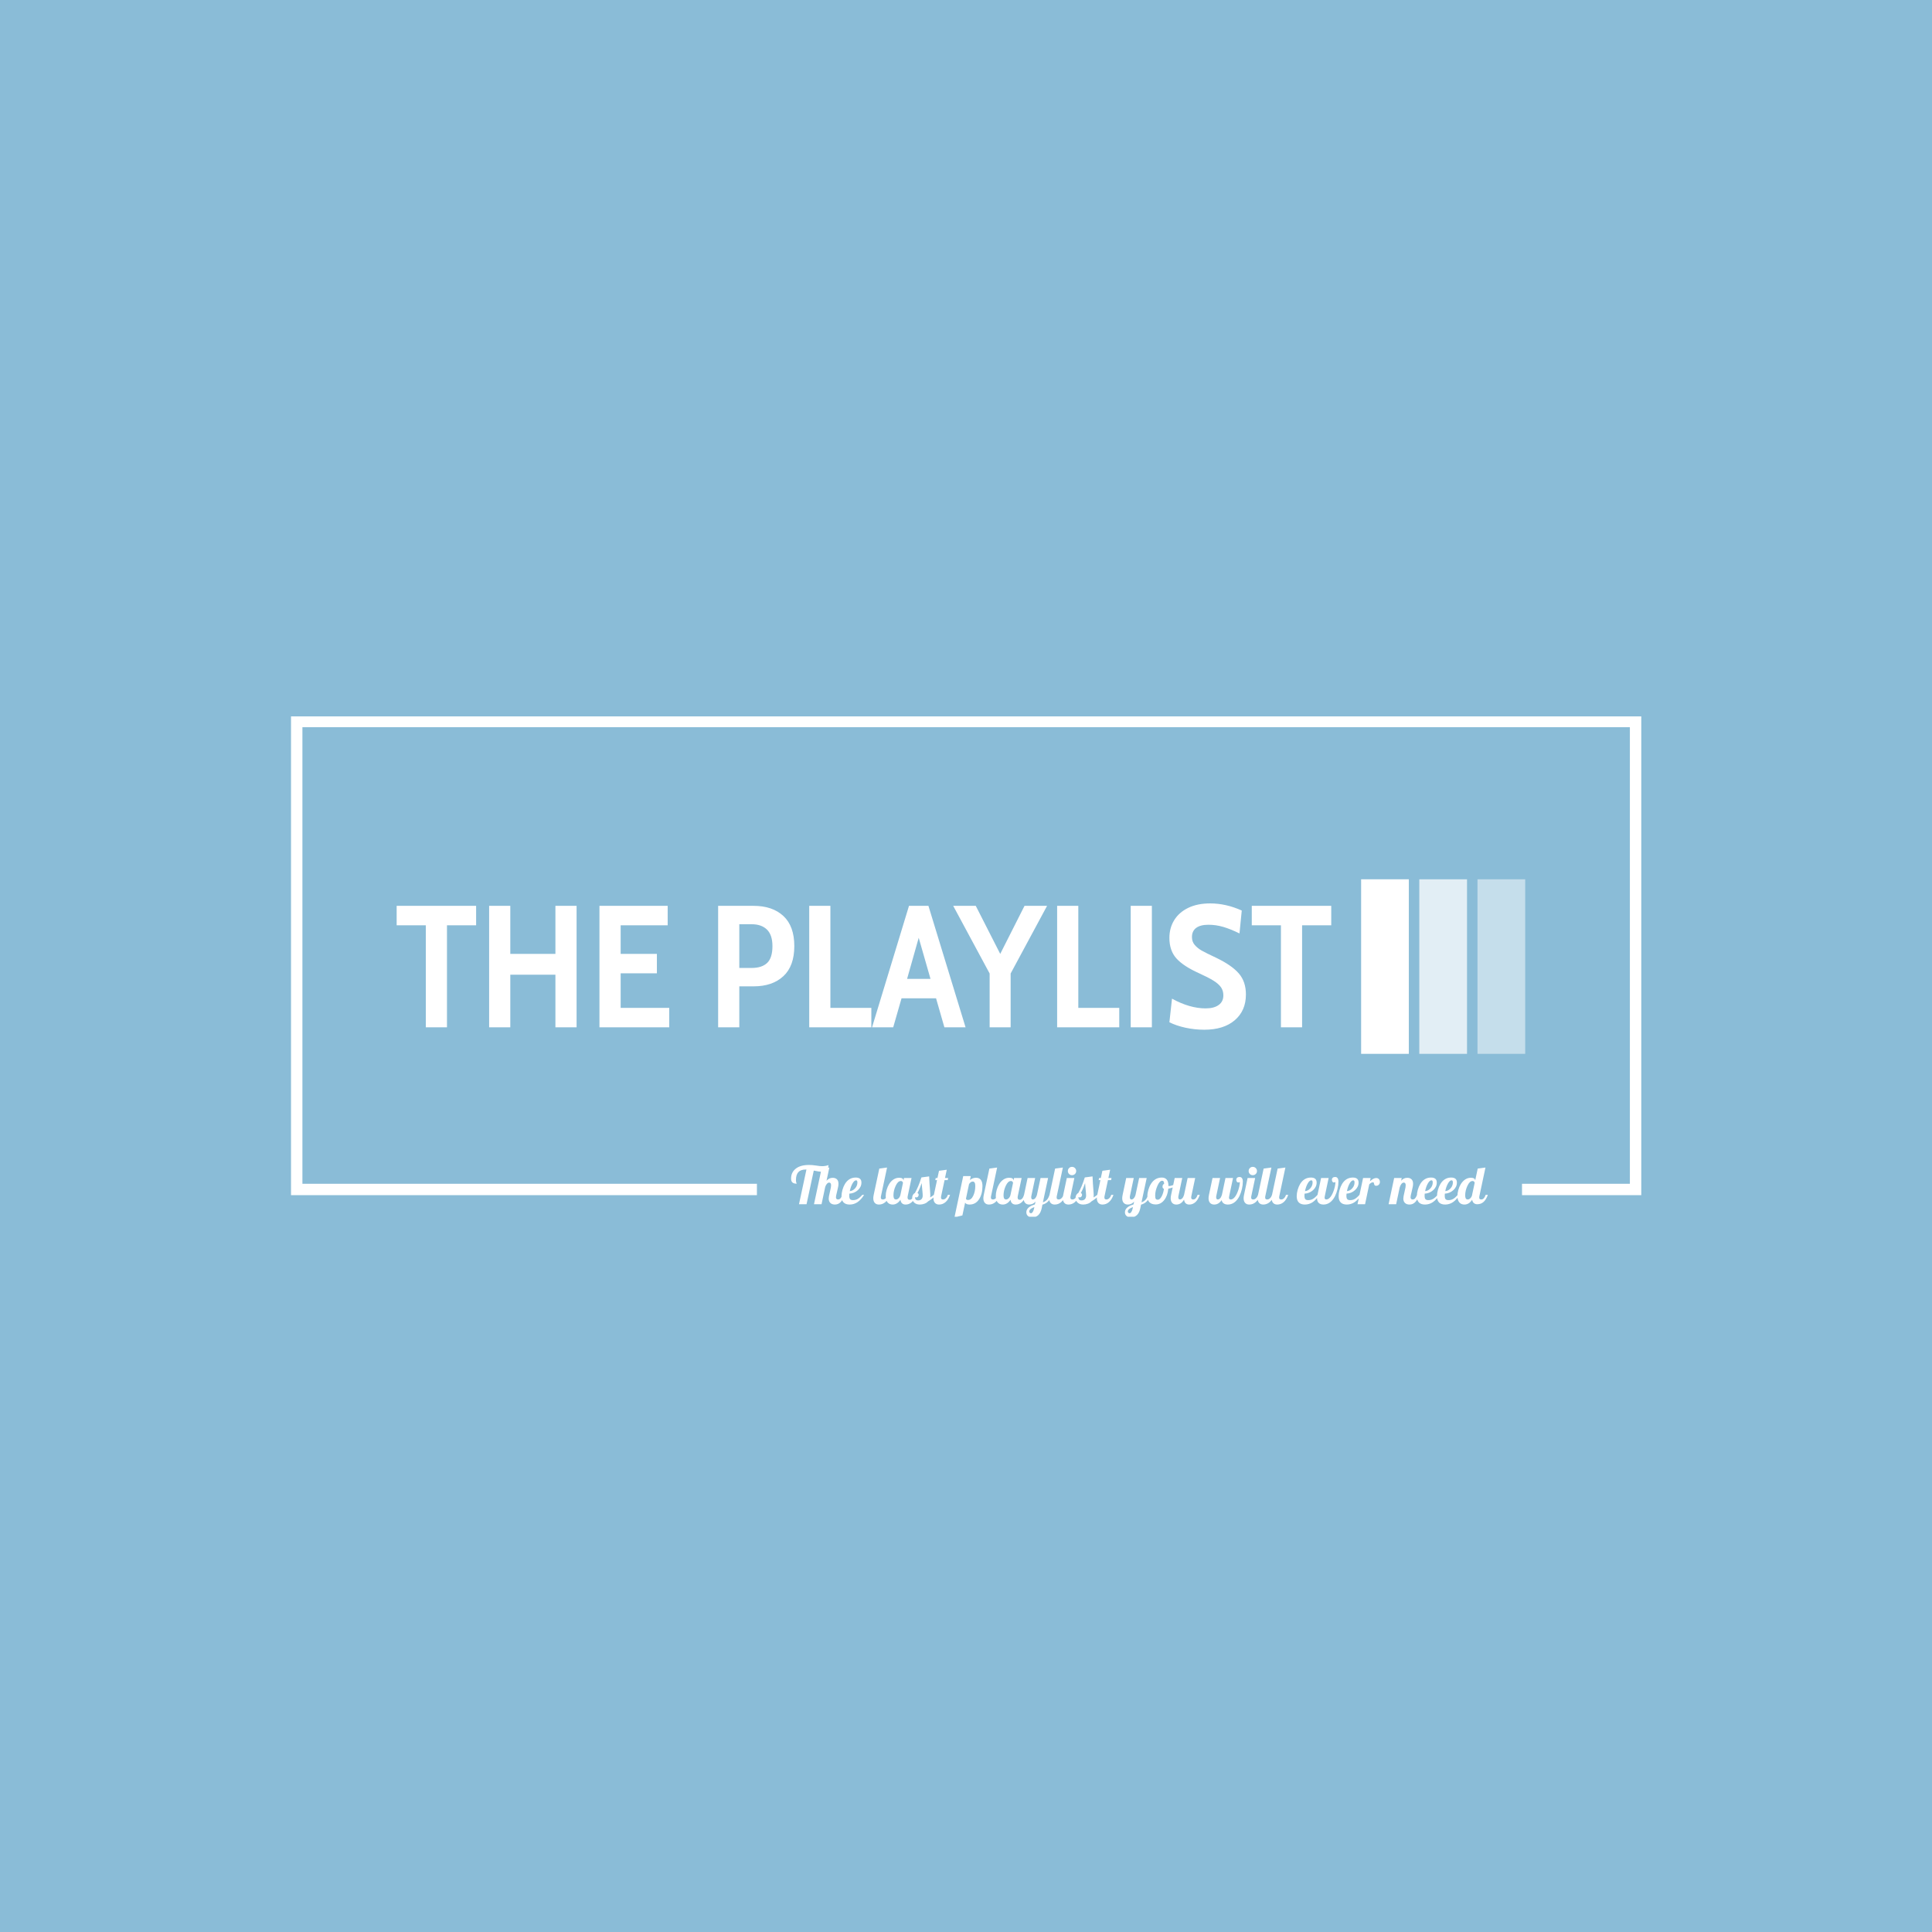 <svg xmlns="http://www.w3.org/2000/svg" version="1.1" xmlns:xlink="http://www.w3.org/1999/xlink" xmlns:svgjs="http://svgjs.dev/svgjs" width="1000" height="1000" viewBox="0 0 1000 1000"><rect width="1000" height="1000" fill="#8abcd7"></rect><g transform="matrix(0.7,0,0,0.7,150.075,370.796)"><svg viewBox="0 0 375 139" data-background-color="#8abcd7" preserveAspectRatio="xMidYMid meet" height="370" width="1000" xmlns="http://www.w3.org/2000/svg" xmlns:xlink="http://www.w3.org/1999/xlink"><defs></defs><g id="tight-bounds" transform="matrix(1,0,0,1,-0.04,-0.159)"><svg viewBox="0 0 375.08 139.318" height="139.318" width="375.08"><g><svg></svg></g><g><svg viewBox="0 0 375.08 139.318" height="139.318" width="375.08"><g transform="matrix(1,0,0,1,-10.22,-57.02)"><path d="M10.22 190.18v-133.16h375.08v133.16h-33.131l0-3.164h29.967v-126.832h-368.751v126.832l126.253 0 0 3.164z" fill="#ffffff" data-fill-palette-color="tertiary"></path><path d="M157.824 182.126v0c0.291 0 0.587-0.027 0.888-0.082 0.301-0.052 0.568-0.127 0.801-0.224v0c-0.01 0.621-0.167 1.084-0.472 1.389-0.307 0.307-0.756 0.46-1.348 0.46v0c-0.282 0-0.594-0.024-0.938-0.073-0.346-0.049-0.785-0.131-1.319-0.247v0l-2.01 9.348h-2.096l2.067-9.639h-0.174c-0.942 0-1.633 0.24-2.074 0.719-0.443 0.481-0.664 1.222-0.664 2.222v0c0 0.184 0.013 0.345 0.038 0.48 0.023 0.136 0.064 0.267 0.122 0.394v0c0.019 0.039 0.032 0.065 0.038 0.078 0.004 0.016 0.006 0.028 0.006 0.038v0c-0.544 0-0.939-0.115-1.185-0.344-0.249-0.227-0.373-0.583-0.373-1.068v0c0-1.155 0.435-2.075 1.305-2.761 0.868-0.683 2.088-1.025 3.66-1.025v0c0.32 0 0.629 0.012 0.926 0.035 0.295 0.025 0.676 0.072 1.142 0.14v0c0.408 0.068 0.726 0.112 0.955 0.131 0.227 0.019 0.462 0.029 0.705 0.029zM159.586 191.139v0c0-0.175 0.021-0.393 0.064-0.655 0.045-0.262 0.135-0.68 0.271-1.252v0c0.136-0.553 0.223-0.951 0.262-1.194 0.039-0.243 0.058-0.447 0.058-0.612v0c0-0.243-0.046-0.427-0.137-0.553-0.093-0.126-0.227-0.189-0.402-0.19v0c-0.233 0-0.458 0.138-0.675 0.414-0.219 0.278-0.363 0.567-0.431 0.868v0l-1.005 4.732h-2.097l2.111-9.901 2.155-0.292-0.786 3.67c0.243-0.272 0.505-0.476 0.786-0.612 0.282-0.136 0.587-0.204 0.918-0.204v0c0.514 0 0.912 0.141 1.194 0.423 0.282 0.282 0.422 0.689 0.422 1.223v0c0 0.223-0.026 0.488-0.079 0.795-0.054 0.305-0.159 0.773-0.314 1.403v0c-0.126 0.495-0.209 0.845-0.248 1.049-0.039 0.204-0.058 0.374-0.058 0.509v0c0 0.204 0.049 0.356 0.146 0.458 0.097 0.103 0.243 0.154 0.437 0.154v0c0.243 0 0.451-0.083 0.626-0.248 0.175-0.165 0.374-0.51 0.597-1.033v0h0.611c-0.311 0.903-0.686 1.577-1.127 2.024-0.443 0.447-0.97 0.67-1.581 0.669v0c-0.544 0-0.966-0.149-1.267-0.445-0.301-0.295-0.451-0.695-0.451-1.2zM168.672 186.683v0c0 0.806-0.33 1.507-0.99 2.103-0.66 0.598-1.446 0.921-2.359 0.97v0c-0.01 0.165-0.017 0.288-0.024 0.37-0.004 0.083-0.006 0.154-0.005 0.212v0c0 0.447 0.075 0.762 0.224 0.947 0.151 0.184 0.426 0.277 0.824 0.276v0c0.456 0 0.876-0.105 1.258-0.314 0.384-0.208 0.824-0.593 1.319-1.156v0h0.495c-0.563 0.912-1.175 1.589-1.834 2.029-0.66 0.443-1.383 0.664-2.17 0.664v0c-0.747 0-1.312-0.194-1.695-0.582-0.384-0.388-0.577-0.966-0.576-1.733v0c0-0.553 0.087-1.141 0.262-1.762 0.175-0.621 0.408-1.175 0.699-1.66v0c0.359-0.582 0.789-1.022 1.29-1.319 0.499-0.295 1.059-0.443 1.68-0.443v0c0.534 0 0.935 0.114 1.203 0.341 0.266 0.229 0.399 0.581 0.399 1.057zM167.187 186.057v0c-0.33 0-0.662 0.293-0.996 0.88-0.336 0.588-0.586 1.295-0.752 2.12v0c0.563-0.039 1.056-0.299 1.48-0.781 0.421-0.48 0.632-1.02 0.632-1.622v0c0-0.204-0.029-0.354-0.088-0.451-0.058-0.097-0.15-0.146-0.276-0.146zM171.963 191.037v0c0-0.126 0.01-0.27 0.029-0.431 0.019-0.159 0.049-0.331 0.087-0.515v0l1.558-7.295 2.155-0.292-1.674 7.863c-0.019 0.087-0.034 0.167-0.044 0.239-0.01 0.074-0.015 0.149-0.015 0.227v0c0 0.194 0.047 0.332 0.14 0.414 0.091 0.083 0.244 0.125 0.457 0.125v0c0.272 0 0.529-0.119 0.772-0.358 0.243-0.237 0.422-0.545 0.539-0.923v0h0.611c-0.311 0.883-0.728 1.553-1.252 2.009-0.524 0.456-1.126 0.684-1.805 0.684v0c-0.485 0-0.866-0.153-1.142-0.46-0.278-0.305-0.416-0.734-0.416-1.287zM180.335 186.086v0 0.102l0.16-0.771h2.097l-1.048 4.95c-0.019 0.087-0.034 0.167-0.044 0.239-0.01 0.074-0.015 0.149-0.014 0.227v0c0 0.214 0.049 0.371 0.145 0.472 0.097 0.103 0.248 0.154 0.452 0.154v0c0.252 0 0.481-0.119 0.684-0.358 0.204-0.237 0.369-0.574 0.495-1.01v0h0.612c-0.311 0.893-0.713 1.566-1.209 2.018-0.495 0.45-1.068 0.676-1.718 0.675v0c-0.417 0-0.75-0.116-0.999-0.349-0.247-0.233-0.389-0.563-0.428-0.99v0c-0.301 0.447-0.634 0.781-0.999 1.005-0.363 0.223-0.753 0.335-1.171 0.334v0c-0.602 0-1.076-0.204-1.421-0.611-0.344-0.408-0.515-0.985-0.515-1.733v0c0-0.544 0.083-1.111 0.247-1.704 0.165-0.592 0.393-1.131 0.684-1.616v0c0.359-0.573 0.777-1.012 1.253-1.319 0.476-0.305 0.995-0.457 1.558-0.457v0c0.379 0 0.67 0.065 0.873 0.195 0.204 0.132 0.306 0.315 0.306 0.547zM179.505 190.091l0.699-3.291c0-0.146-0.053-0.275-0.16-0.388-0.107-0.111-0.252-0.166-0.437-0.166v0c-0.534 0-1.008 0.447-1.421 1.34-0.412 0.893-0.617 1.776-0.617 2.65v0c0 0.379 0.053 0.662 0.16 0.851 0.107 0.19 0.296 0.285 0.568 0.285v0c0.252 0 0.497-0.121 0.734-0.364 0.239-0.243 0.397-0.548 0.474-0.917zM187.805 190.265v0c0 0.116-0.005 0.218-0.015 0.306-0.01 0.087-0.024 0.17-0.043 0.248v0c0.194-0.116 0.383-0.238 0.568-0.364 0.184-0.126 0.345-0.248 0.48-0.364v0h0.612c-0.301 0.349-0.634 0.672-0.999 0.966-0.363 0.297-0.773 0.581-1.229 0.854v0c-0.262 0.282-0.597 0.497-1.005 0.646-0.408 0.151-0.835 0.227-1.281 0.227v0c-0.65 0-1.168-0.178-1.552-0.533-0.382-0.353-0.574-0.797-0.574-1.33v0c0-0.301 0.073-0.576 0.218-0.825 0.146-0.247 0.33-0.423 0.554-0.53v0c0.33-0.592 0.638-1.226 0.923-1.901 0.287-0.674 0.577-1.476 0.868-2.409v0l2.155-0.291c0.029 0.728 0.063 1.393 0.102 1.995 0.039 0.602 0.087 1.257 0.145 1.966v0c0.029 0.408 0.049 0.694 0.058 0.859 0.01 0.165 0.015 0.325 0.015 0.48zM185.417 186.829v0c-0.126 0.398-0.28 0.813-0.46 1.243-0.179 0.433-0.418 0.936-0.719 1.509v0c0.107 0.049 0.189 0.116 0.247 0.204 0.058 0.087 0.087 0.189 0.087 0.306v0c0 0.184-0.063 0.349-0.189 0.495-0.126 0.146-0.277 0.218-0.451 0.218v0c-0.097 0-0.18-0.017-0.248-0.052-0.068-0.033-0.116-0.079-0.145-0.137v0c0 0.359 0.07 0.618 0.209 0.777 0.142 0.161 0.368 0.242 0.679 0.242v0c0.398 0 0.709-0.116 0.932-0.349 0.223-0.233 0.335-0.568 0.335-1.005v0c0-0.136-0.005-0.275-0.015-0.417-0.01-0.14-0.029-0.375-0.058-0.704v0c-0.049-0.456-0.087-0.859-0.117-1.209-0.029-0.349-0.058-0.723-0.087-1.121zM189.188 185.999l0.117-0.582h0.48l0.437-2.01 2.155-0.291-0.495 2.301h0.874l-0.117 0.582h-0.873l-0.932 4.368c-0.019 0.087-0.034 0.167-0.044 0.239-0.01 0.074-0.015 0.149-0.015 0.227v0c0 0.194 0.047 0.332 0.14 0.414 0.091 0.083 0.244 0.125 0.457 0.125v0c0.272 0 0.529-0.119 0.772-0.358 0.243-0.237 0.422-0.545 0.539-0.923v0h0.611c-0.311 0.883-0.728 1.553-1.252 2.009-0.524 0.456-1.126 0.684-1.805 0.684v0c-0.485 0-0.866-0.153-1.142-0.46-0.278-0.305-0.416-0.734-0.416-1.287v0c0-0.126 0.01-0.27 0.029-0.431 0.019-0.159 0.049-0.331 0.087-0.515v0l0.874-4.092zM198.566 187.106l-0.86 4.077c0.039 0.107 0.107 0.189 0.204 0.247 0.097 0.058 0.214 0.087 0.35 0.088v0c0.612 0 1.104-0.393 1.476-1.18 0.375-0.786 0.562-1.699 0.562-2.737v0c0-0.398-0.058-0.699-0.174-0.903-0.116-0.204-0.301-0.306-0.554-0.306v0c-0.175 0-0.354 0.065-0.538 0.195-0.184 0.132-0.34 0.305-0.466 0.519zM197.474 192.26l-0.758 3.553-2.198 0.524 2.431-11.459h2.097l-0.233 1.092c0.243-0.204 0.505-0.359 0.786-0.466 0.282-0.107 0.587-0.16 0.918-0.16v0c0.582 0 1.024 0.194 1.325 0.582 0.301 0.388 0.451 0.961 0.451 1.718v0c0 1.485-0.318 2.713-0.955 3.684-0.635 0.971-1.51 1.456-2.627 1.456v0c-0.311 0-0.57-0.044-0.777-0.131-0.21-0.087-0.363-0.218-0.46-0.393zM202.541 191.037v0c0-0.126 0.01-0.27 0.029-0.431 0.019-0.159 0.049-0.331 0.087-0.515v0l1.558-7.295 2.155-0.292-1.674 7.863c-0.019 0.087-0.034 0.167-0.044 0.239-0.01 0.074-0.015 0.149-0.014 0.227v0c0 0.194 0.047 0.332 0.139 0.414 0.091 0.083 0.244 0.125 0.458 0.125v0c0.272 0 0.529-0.119 0.771-0.358 0.243-0.237 0.422-0.545 0.539-0.923v0h0.612c-0.311 0.883-0.728 1.553-1.253 2.009-0.524 0.456-1.126 0.684-1.805 0.684v0c-0.485 0-0.866-0.153-1.142-0.46-0.278-0.305-0.416-0.734-0.416-1.287zM210.913 186.086v0 0.102l0.16-0.771h2.097l-1.048 4.95c-0.019 0.087-0.034 0.167-0.044 0.239-0.01 0.074-0.015 0.149-0.014 0.227v0c0 0.214 0.049 0.371 0.145 0.472 0.097 0.103 0.248 0.154 0.452 0.154v0c0.252 0 0.481-0.119 0.684-0.358 0.204-0.237 0.369-0.574 0.495-1.01v0h0.612c-0.311 0.893-0.713 1.566-1.209 2.018-0.495 0.45-1.068 0.676-1.718 0.675v0c-0.417 0-0.749-0.116-0.996-0.349-0.249-0.233-0.392-0.563-0.431-0.99v0c-0.301 0.447-0.634 0.781-0.999 1.005-0.363 0.223-0.753 0.335-1.171 0.334v0c-0.602 0-1.076-0.204-1.421-0.611-0.344-0.408-0.515-0.985-0.515-1.733v0c0-0.544 0.083-1.111 0.247-1.704 0.165-0.592 0.393-1.131 0.685-1.616v0c0.359-0.573 0.777-1.012 1.252-1.319 0.476-0.305 0.995-0.457 1.558-0.457v0c0.379 0 0.67 0.065 0.874 0.195 0.204 0.132 0.306 0.315 0.305 0.547zM210.083 190.091l0.699-3.291c0-0.146-0.053-0.275-0.16-0.388-0.107-0.111-0.252-0.166-0.437-0.166v0c-0.534 0-1.008 0.447-1.421 1.34-0.412 0.893-0.617 1.776-0.617 2.65v0c0 0.379 0.053 0.662 0.16 0.851 0.107 0.19 0.296 0.285 0.568 0.285v0c0.252 0 0.497-0.121 0.734-0.364 0.239-0.243 0.397-0.548 0.474-0.917zM216.272 191.372v0c0.243 0 0.461-0.102 0.655-0.306 0.194-0.204 0.354-0.5 0.481-0.888v0l1.019-4.761h2.097l-1.442 6.756c0.485-0.175 0.867-0.42 1.145-0.737 0.276-0.315 0.506-0.763 0.69-1.345v0h0.611c-0.223 0.738-0.541 1.33-0.952 1.776-0.414 0.447-0.955 0.762-1.625 0.947v0l-0.218 1.048c-0.175 0.815-0.481 1.432-0.918 1.849-0.437 0.417-1.005 0.626-1.703 0.626v0c-0.495 0-0.891-0.126-1.189-0.378-0.295-0.252-0.443-0.597-0.442-1.034v0c0-0.476 0.196-0.895 0.588-1.258 0.394-0.365 0.989-0.669 1.785-0.912v0l0.175-0.786c-0.243 0.272-0.508 0.476-0.795 0.612-0.285 0.136-0.603 0.204-0.952 0.203v0c-0.485 0-0.866-0.153-1.142-0.46-0.278-0.305-0.416-0.734-0.416-1.287v0c0-0.126 0.01-0.27 0.029-0.431 0.019-0.159 0.049-0.331 0.087-0.515v0l0.99-4.675h2.097l-1.048 4.951c-0.01 0.058-0.019 0.118-0.029 0.181-0.01 0.064-0.015 0.125-0.015 0.183v0c0 0.204 0.036 0.361 0.108 0.472 0.074 0.113 0.183 0.169 0.329 0.169zM216.621 193.906l0.088-0.423c-0.485 0.184-0.845 0.376-1.078 0.574-0.233 0.2-0.349 0.421-0.349 0.664v0c0 0.126 0.049 0.238 0.145 0.335 0.097 0.097 0.214 0.146 0.35 0.146v0c0.165 0 0.325-0.116 0.48-0.35 0.155-0.233 0.277-0.548 0.364-0.946zM220.8 191.037v0c0-0.126 0.01-0.27 0.029-0.431 0.019-0.159 0.049-0.331 0.088-0.515v0l1.558-7.295 2.155-0.292-1.675 7.863c-0.019 0.087-0.034 0.167-0.043 0.239-0.01 0.074-0.015 0.149-0.015 0.227v0c0 0.194 0.047 0.332 0.14 0.414 0.091 0.083 0.244 0.125 0.457 0.125v0c0.272 0 0.529-0.119 0.772-0.358 0.243-0.237 0.422-0.545 0.539-0.923v0h0.611c-0.311 0.883-0.728 1.553-1.252 2.009-0.524 0.456-1.126 0.684-1.806 0.684v0c-0.485 0-0.866-0.153-1.141-0.46-0.278-0.305-0.416-0.734-0.417-1.287zM228.328 183.48v0c0 0.32-0.114 0.592-0.34 0.815-0.229 0.223-0.504 0.335-0.825 0.335v0c-0.32 0-0.592-0.112-0.815-0.335-0.223-0.223-0.335-0.495-0.335-0.815v0c0-0.32 0.112-0.595 0.335-0.824 0.223-0.227 0.495-0.341 0.815-0.341v0c0.32 0 0.595 0.114 0.825 0.341 0.227 0.229 0.341 0.504 0.34 0.824zM224.615 191.037v0c0-0.126 0.01-0.27 0.029-0.431 0.019-0.159 0.049-0.331 0.088-0.515v0l0.99-4.674h2.097l-1.049 4.95c-0.019 0.087-0.034 0.167-0.043 0.239-0.01 0.074-0.015 0.149-0.015 0.227v0c0 0.194 0.047 0.332 0.14 0.414 0.091 0.083 0.244 0.125 0.457 0.125v0c0.272 0 0.529-0.119 0.772-0.358 0.243-0.237 0.422-0.545 0.539-0.923v0h0.611c-0.311 0.883-0.728 1.553-1.252 2.009-0.524 0.456-1.126 0.684-1.806 0.684v0c-0.485 0-0.866-0.153-1.141-0.46-0.278-0.305-0.416-0.734-0.417-1.287zM233.192 190.265v0c0 0.116-0.005 0.218-0.015 0.306-0.01 0.087-0.024 0.17-0.044 0.248v0c0.194-0.116 0.383-0.238 0.568-0.364 0.184-0.126 0.345-0.248 0.481-0.364v0h0.611c-0.301 0.349-0.633 0.672-0.996 0.966-0.365 0.297-0.776 0.581-1.231 0.854v0c-0.262 0.282-0.597 0.497-1.005 0.646-0.408 0.151-0.835 0.227-1.282 0.227v0c-0.65 0-1.167-0.178-1.549-0.533-0.384-0.353-0.577-0.797-0.576-1.33v0c0-0.301 0.073-0.576 0.218-0.825 0.146-0.247 0.33-0.423 0.553-0.53v0c0.33-0.592 0.639-1.226 0.926-1.901 0.285-0.674 0.574-1.476 0.865-2.409v0l2.155-0.291c0.029 0.728 0.063 1.393 0.102 1.995 0.039 0.602 0.087 1.257 0.146 1.966v0c0.029 0.408 0.049 0.694 0.058 0.859 0.01 0.165 0.015 0.325 0.015 0.48zM230.804 186.829v0c-0.126 0.398-0.279 0.813-0.458 1.243-0.181 0.433-0.421 0.936-0.722 1.509v0c0.107 0.049 0.189 0.116 0.248 0.204 0.058 0.087 0.087 0.189 0.087 0.306v0c0 0.184-0.063 0.349-0.189 0.495-0.126 0.146-0.277 0.218-0.452 0.218v0c-0.097 0-0.18-0.017-0.247-0.052-0.068-0.033-0.116-0.079-0.146-0.137v0c0 0.359 0.071 0.618 0.213 0.777 0.14 0.161 0.365 0.242 0.676 0.242v0c0.398 0 0.709-0.116 0.931-0.349 0.223-0.233 0.335-0.568 0.335-1.005v0c0-0.136-0.005-0.275-0.014-0.417-0.01-0.14-0.029-0.375-0.058-0.704v0c-0.049-0.456-0.087-0.859-0.117-1.209-0.029-0.349-0.058-0.723-0.087-1.121zM234.575 185.999l0.116-0.582h0.481l0.437-2.01 2.155-0.291-0.495 2.301h0.873l-0.116 0.582h-0.874l-0.932 4.368c-0.019 0.087-0.034 0.167-0.043 0.239-0.01 0.074-0.015 0.149-0.015 0.227v0c0 0.194 0.047 0.332 0.14 0.414 0.091 0.083 0.244 0.125 0.457 0.125v0c0.272 0 0.529-0.119 0.772-0.358 0.243-0.237 0.422-0.545 0.539-0.923v0h0.611c-0.311 0.883-0.728 1.553-1.252 2.009-0.524 0.456-1.126 0.684-1.806 0.684v0c-0.485 0-0.866-0.153-1.141-0.46-0.278-0.305-0.416-0.734-0.417-1.287v0c0-0.126 0.01-0.27 0.029-0.431 0.019-0.159 0.049-0.331 0.088-0.515v0l0.873-4.092zM243.661 191.372v0c0.243 0 0.461-0.102 0.655-0.306 0.194-0.204 0.354-0.5 0.481-0.888v0l1.019-4.761h2.097l-1.442 6.756c0.485-0.175 0.867-0.42 1.145-0.737 0.276-0.315 0.506-0.763 0.69-1.345v0h0.612c-0.223 0.738-0.541 1.33-0.953 1.776-0.414 0.447-0.955 0.762-1.625 0.947v0l-0.218 1.048c-0.175 0.815-0.481 1.432-0.917 1.849-0.437 0.417-1.005 0.626-1.704 0.626v0c-0.495 0-0.89-0.126-1.185-0.378-0.297-0.252-0.446-0.597-0.446-1.034v0c0-0.476 0.197-0.895 0.591-1.258 0.392-0.365 0.986-0.669 1.782-0.912v0l0.175-0.786c-0.243 0.272-0.507 0.476-0.792 0.612-0.287 0.136-0.606 0.204-0.955 0.203v0c-0.485 0-0.866-0.153-1.142-0.46-0.278-0.305-0.416-0.734-0.416-1.287v0c0-0.126 0.01-0.27 0.029-0.431 0.019-0.159 0.049-0.331 0.087-0.515v0l0.991-4.675h2.096l-1.048 4.951c-0.01 0.058-0.019 0.118-0.029 0.181-0.01 0.064-0.015 0.125-0.015 0.183v0c0 0.204 0.037 0.361 0.111 0.472 0.072 0.113 0.181 0.169 0.326 0.169zM244.011 193.906l0.087-0.423c-0.485 0.184-0.845 0.376-1.078 0.574-0.233 0.2-0.349 0.421-0.349 0.664v0c0 0.126 0.049 0.238 0.146 0.335 0.097 0.097 0.214 0.146 0.349 0.146v0c0.165 0 0.325-0.116 0.48-0.35 0.155-0.233 0.277-0.548 0.365-0.946zM248.102 190.455v0c0-0.553 0.09-1.141 0.271-1.762 0.179-0.621 0.423-1.175 0.734-1.66v0c0.359-0.573 0.791-1.008 1.296-1.305 0.505-0.295 1.068-0.443 1.689-0.443v0c0.621 0 1.087 0.194 1.398 0.583 0.311 0.388 0.466 0.971 0.466 1.747v0c0.019 0.01 0.042 0.017 0.067 0.021 0.023 0.006 0.054 0.009 0.093 0.008v0c0.301 0 0.66-0.083 1.077-0.247 0.417-0.165 0.806-0.374 1.165-0.626v0l0.131 0.393c-0.272 0.291-0.633 0.544-1.083 0.757-0.452 0.214-0.95 0.364-1.494 0.451v0c-0.116 1.31-0.495 2.369-1.136 3.175-0.641 0.806-1.422 1.209-2.344 1.208v0c-0.757 0-1.335-0.194-1.733-0.582-0.398-0.388-0.597-0.961-0.597-1.718zM252.208 186.174v0c-0.466 0-0.905 0.471-1.316 1.412-0.414 0.942-0.62 1.835-0.62 2.679v0c0 0.456 0.051 0.767 0.154 0.932 0.101 0.165 0.297 0.248 0.588 0.248v0c0.359 0 0.702-0.291 1.028-0.874 0.324-0.582 0.545-1.301 0.661-2.155v0c-0.136-0.029-0.235-0.095-0.297-0.198-0.064-0.101-0.096-0.239-0.096-0.413v0c0-0.184 0.039-0.345 0.117-0.481 0.078-0.136 0.189-0.238 0.335-0.306v0c-0.019-0.311-0.07-0.529-0.152-0.655-0.083-0.126-0.217-0.189-0.402-0.189zM257.13 191.372v0c0.252 0 0.479-0.11 0.679-0.329 0.198-0.217 0.36-0.535 0.486-0.952v0l0.99-4.674h2.097l-1.049 4.95c-0.019 0.087-0.034 0.167-0.043 0.239-0.01 0.074-0.015 0.149-0.015 0.227v0c0 0.194 0.047 0.332 0.14 0.414 0.091 0.083 0.244 0.125 0.457 0.125v0c0.252 0 0.481-0.112 0.685-0.335 0.204-0.223 0.369-0.539 0.495-0.946v0h0.611c-0.311 0.893-0.713 1.566-1.208 2.018-0.495 0.45-1.068 0.676-1.719 0.675v0c-0.417 0-0.752-0.119-1.004-0.358-0.252-0.237-0.398-0.579-0.437-1.025v0c-0.282 0.466-0.599 0.813-0.952 1.04-0.355 0.229-0.756 0.344-1.203 0.343v0c-0.485 0-0.866-0.153-1.142-0.46-0.278-0.305-0.416-0.734-0.416-1.287v0c0-0.126 0.01-0.27 0.029-0.431 0.019-0.159 0.049-0.331 0.087-0.515v0l0.99-4.674h2.097l-1.048 4.95c-0.019 0.078-0.031 0.148-0.035 0.21-0.006 0.064-0.009 0.13-0.009 0.198v0c0 0.194 0.037 0.342 0.111 0.443 0.072 0.103 0.181 0.154 0.326 0.154zM265.095 191.037v0c0-0.126 0.01-0.27 0.029-0.431 0.019-0.159 0.049-0.331 0.087-0.515v0l0.991-4.674h2.096l-1.048 4.95c-0.01 0.058-0.019 0.118-0.029 0.181-0.01 0.064-0.015 0.125-0.015 0.183v0c0 0.204 0.037 0.361 0.111 0.472 0.072 0.113 0.181 0.169 0.326 0.169v0c0.252 0 0.479-0.11 0.679-0.329 0.198-0.217 0.36-0.535 0.486-0.952v0l0.99-4.674h2.097l-1.049 4.95c-0.019 0.107-0.036 0.206-0.049 0.297-0.016 0.093-0.023 0.169-0.023 0.227v0c0 0.155 0.042 0.274 0.125 0.356 0.082 0.083 0.205 0.125 0.37 0.125v0c0.34 0 0.673-0.178 0.999-0.533 0.324-0.353 0.617-0.855 0.879-1.506v0c0.194-0.466 0.349-0.956 0.466-1.47 0.116-0.514 0.175-0.966 0.175-1.354v0c-0.019 0.039-0.08 0.073-0.181 0.102-0.103 0.029-0.198 0.044-0.285 0.043v0c-0.155 0-0.282-0.076-0.379-0.227-0.097-0.149-0.146-0.321-0.145-0.515v0c0-0.243 0.081-0.435 0.241-0.577 0.159-0.14 0.38-0.21 0.661-0.21v0c0.301 0 0.529 0.112 0.685 0.335 0.155 0.223 0.233 0.534 0.233 0.932v0c0 0.66-0.084 1.351-0.254 2.074-0.171 0.724-0.402 1.382-0.693 1.974v0c-0.388 0.767-0.854 1.349-1.398 1.747-0.544 0.398-1.145 0.597-1.805 0.597v0c-0.485 0-0.876-0.105-1.171-0.314-0.297-0.208-0.489-0.511-0.576-0.909v0c-0.282 0.408-0.589 0.713-0.924 0.918-0.336 0.204-0.717 0.306-1.144 0.305v0c-0.485 0-0.866-0.153-1.142-0.46-0.278-0.305-0.416-0.734-0.416-1.287zM278.549 183.48v0c0 0.32-0.114 0.592-0.34 0.815-0.229 0.223-0.504 0.335-0.825 0.335v0c-0.32 0-0.592-0.112-0.815-0.335-0.223-0.223-0.335-0.495-0.335-0.815v0c0-0.32 0.112-0.595 0.335-0.824 0.223-0.227 0.495-0.341 0.815-0.341v0c0.32 0 0.595 0.114 0.825 0.341 0.227 0.229 0.341 0.504 0.34 0.824zM274.836 191.037v0c0-0.126 0.01-0.27 0.029-0.431 0.019-0.159 0.049-0.331 0.088-0.515v0l0.99-4.674h2.097l-1.049 4.95c-0.019 0.087-0.034 0.167-0.043 0.239-0.01 0.074-0.015 0.149-0.015 0.227v0c0 0.194 0.047 0.332 0.14 0.414 0.091 0.083 0.244 0.125 0.457 0.125v0c0.272 0 0.529-0.119 0.772-0.358 0.243-0.237 0.422-0.545 0.539-0.923v0h0.611c-0.311 0.883-0.728 1.553-1.252 2.009-0.524 0.456-1.126 0.684-1.806 0.684v0c-0.485 0-0.866-0.153-1.141-0.46-0.278-0.305-0.416-0.734-0.417-1.287zM278.724 191.037v0c0-0.126 0.01-0.27 0.029-0.431 0.019-0.159 0.049-0.331 0.087-0.515v0l1.559-7.295 2.155-0.292-1.675 7.863c-0.019 0.087-0.034 0.167-0.044 0.239-0.01 0.074-0.015 0.149-0.014 0.227v0c0 0.194 0.047 0.332 0.14 0.414 0.091 0.083 0.244 0.125 0.457 0.125v0c0.272 0 0.529-0.119 0.772-0.358 0.243-0.237 0.422-0.545 0.538-0.923v0h0.612c-0.311 0.883-0.728 1.553-1.252 2.009-0.524 0.456-1.126 0.684-1.806 0.684v0c-0.485 0-0.866-0.153-1.142-0.46-0.278-0.305-0.416-0.734-0.416-1.287zM282.612 191.037v0c0-0.126 0.01-0.27 0.029-0.431 0.019-0.159 0.049-0.331 0.087-0.515v0l1.558-7.295 2.155-0.292-1.674 7.863c-0.019 0.087-0.034 0.167-0.044 0.239-0.01 0.074-0.015 0.149-0.014 0.227v0c0 0.194 0.047 0.332 0.139 0.414 0.091 0.083 0.244 0.125 0.458 0.125v0c0.272 0 0.529-0.119 0.771-0.358 0.243-0.237 0.422-0.545 0.539-0.923v0h0.612c-0.311 0.883-0.728 1.553-1.253 2.009-0.524 0.456-1.126 0.684-1.805 0.684v0c-0.485 0-0.866-0.153-1.142-0.46-0.278-0.305-0.416-0.734-0.416-1.287zM295.12 186.683v0c0 0.806-0.33 1.507-0.99 2.103-0.66 0.598-1.446 0.921-2.359 0.97v0c-0.01 0.165-0.017 0.288-0.021 0.37-0.006 0.083-0.009 0.154-0.008 0.212v0c0 0.447 0.076 0.762 0.227 0.947 0.149 0.184 0.423 0.277 0.821 0.276v0c0.456 0 0.877-0.105 1.261-0.314 0.382-0.208 0.821-0.593 1.316-1.156v0h0.495c-0.563 0.912-1.175 1.589-1.834 2.029-0.66 0.443-1.383 0.664-2.17 0.664v0c-0.747 0-1.312-0.194-1.695-0.582-0.384-0.388-0.577-0.966-0.577-1.733v0c0-0.553 0.087-1.141 0.263-1.762 0.175-0.621 0.408-1.175 0.699-1.66v0c0.359-0.582 0.789-1.022 1.29-1.319 0.499-0.295 1.059-0.443 1.68-0.443v0c0.534 0 0.935 0.114 1.203 0.341 0.266 0.229 0.399 0.581 0.399 1.057zM293.634 186.057v0c-0.33 0-0.662 0.293-0.995 0.88-0.336 0.588-0.586 1.295-0.752 2.12v0c0.563-0.039 1.056-0.299 1.48-0.781 0.421-0.48 0.632-1.02 0.632-1.622v0c0-0.204-0.029-0.354-0.088-0.451-0.058-0.097-0.15-0.146-0.277-0.146zM299.881 186.654v0c-0.155 0-0.282-0.076-0.378-0.227-0.097-0.149-0.146-0.321-0.146-0.515v0c0-0.243 0.081-0.435 0.242-0.577 0.159-0.14 0.38-0.21 0.661-0.21v0c0.301 0 0.529 0.112 0.684 0.335 0.155 0.223 0.233 0.534 0.233 0.932v0c0 0.66-0.084 1.351-0.253 2.074-0.171 0.724-0.402 1.382-0.693 1.974v0c-0.388 0.767-0.854 1.349-1.398 1.747-0.544 0.398-1.145 0.597-1.806 0.597v0c-0.573 0-1.014-0.149-1.325-0.445-0.311-0.295-0.466-0.719-0.466-1.273v0c0-0.107 0.008-0.221 0.024-0.343 0.014-0.12 0.03-0.239 0.049-0.356v0l1.048-4.95h2.097l-1.048 4.95c-0.019 0.107-0.036 0.206-0.05 0.297-0.016 0.093-0.023 0.169-0.023 0.227v0c0 0.155 0.042 0.274 0.125 0.356 0.082 0.083 0.205 0.125 0.37 0.125v0c0.34 0 0.673-0.178 0.999-0.533 0.324-0.353 0.617-0.855 0.879-1.506v0c0.194-0.466 0.349-0.956 0.466-1.47 0.116-0.514 0.175-0.966 0.175-1.354v0c-0.019 0.039-0.08 0.073-0.18 0.102-0.103 0.029-0.198 0.044-0.286 0.043zM306.769 186.683v0c0 0.806-0.33 1.507-0.991 2.103-0.66 0.598-1.446 0.921-2.359 0.97v0c-0.01 0.165-0.017 0.288-0.02 0.37-0.006 0.083-0.009 0.154-0.009 0.212v0c0 0.447 0.076 0.762 0.228 0.947 0.149 0.184 0.423 0.277 0.821 0.276v0c0.456 0 0.877-0.105 1.261-0.314 0.382-0.208 0.821-0.593 1.316-1.156v0h0.495c-0.563 0.912-1.175 1.589-1.835 2.029-0.66 0.443-1.383 0.664-2.169 0.664v0c-0.747 0-1.312-0.194-1.695-0.582-0.384-0.388-0.577-0.966-0.577-1.733v0c0-0.553 0.087-1.141 0.262-1.762 0.175-0.621 0.408-1.175 0.699-1.66v0c0.359-0.582 0.789-1.022 1.29-1.319 0.499-0.295 1.059-0.443 1.681-0.443v0c0.534 0 0.935 0.114 1.203 0.341 0.266 0.229 0.399 0.581 0.399 1.057zM305.283 186.057v0c-0.33 0-0.662 0.293-0.996 0.88-0.336 0.588-0.586 1.295-0.751 2.12v0c0.563-0.039 1.056-0.299 1.479-0.781 0.421-0.48 0.632-1.02 0.632-1.622v0c0-0.204-0.029-0.354-0.087-0.451-0.058-0.097-0.15-0.146-0.277-0.146zM309.739 187.164l-1.165 5.533h-2.097l1.544-7.28h2.097l-0.19 0.902c0.427-0.359 0.765-0.6 1.014-0.722 0.247-0.12 0.496-0.181 0.748-0.18v0c0.301 0 0.544 0.104 0.728 0.311 0.184 0.21 0.277 0.47 0.277 0.781v0c0 0.301-0.097 0.553-0.291 0.757-0.194 0.204-0.447 0.306-0.758 0.306v0c-0.165 0-0.293-0.039-0.384-0.117-0.093-0.078-0.159-0.238-0.198-0.48v0c-0.029-0.155-0.063-0.255-0.102-0.3-0.039-0.043-0.092-0.064-0.16-0.064v0c-0.165 0-0.32 0.034-0.466 0.101-0.146 0.068-0.345 0.218-0.597 0.452zM319.204 191.139v0c0-0.175 0.022-0.393 0.067-0.655 0.043-0.262 0.132-0.68 0.268-1.252v0c0.136-0.553 0.223-0.951 0.262-1.194 0.039-0.243 0.058-0.447 0.058-0.612v0c0-0.243-0.044-0.427-0.131-0.553-0.087-0.126-0.218-0.189-0.393-0.19v0c-0.233 0-0.448 0.118-0.647 0.356-0.2 0.239-0.363 0.567-0.489 0.984v0l-0.99 4.674h-2.097l1.543-7.28h2.097l-0.16 0.757c0.243-0.272 0.505-0.476 0.786-0.612 0.282-0.136 0.587-0.204 0.918-0.204v0c0.514 0 0.912 0.141 1.194 0.423 0.282 0.282 0.422 0.689 0.422 1.223v0c0 0.223-0.026 0.488-0.079 0.795-0.054 0.305-0.159 0.773-0.314 1.403v0c-0.126 0.495-0.209 0.845-0.248 1.049-0.039 0.204-0.058 0.374-0.058 0.509v0c0 0.204 0.049 0.356 0.146 0.458 0.097 0.103 0.243 0.154 0.436 0.154v0c0.243 0 0.451-0.083 0.627-0.248 0.175-0.165 0.374-0.51 0.597-1.033v0h0.611c-0.311 0.903-0.686 1.577-1.127 2.024-0.443 0.447-0.97 0.67-1.581 0.669v0c-0.544 0-0.966-0.149-1.267-0.445-0.301-0.295-0.451-0.695-0.451-1.2zM328.494 186.683v0c0 0.806-0.33 1.507-0.991 2.103-0.66 0.598-1.446 0.921-2.358 0.97v0c-0.01 0.165-0.017 0.288-0.021 0.37-0.006 0.083-0.009 0.154-0.009 0.212v0c0 0.447 0.076 0.762 0.228 0.947 0.149 0.184 0.423 0.277 0.821 0.276v0c0.456 0 0.877-0.105 1.261-0.314 0.382-0.208 0.821-0.593 1.316-1.156v0h0.495c-0.563 0.912-1.175 1.589-1.835 2.029-0.66 0.443-1.383 0.664-2.169 0.664v0c-0.747 0-1.312-0.194-1.695-0.582-0.384-0.388-0.577-0.966-0.577-1.733v0c0-0.553 0.087-1.141 0.262-1.762 0.175-0.621 0.408-1.175 0.699-1.66v0c0.359-0.582 0.789-1.022 1.29-1.319 0.499-0.295 1.059-0.443 1.681-0.443v0c0.534 0 0.935 0.114 1.203 0.341 0.266 0.229 0.399 0.581 0.399 1.057zM327.008 186.057v0c-0.33 0-0.662 0.293-0.996 0.88-0.336 0.588-0.586 1.295-0.751 2.12v0c0.563-0.039 1.056-0.299 1.479-0.781 0.421-0.48 0.632-1.02 0.632-1.622v0c0-0.204-0.029-0.354-0.087-0.451-0.058-0.097-0.15-0.146-0.277-0.146zM334.085 186.683v0c0 0.806-0.33 1.507-0.99 2.103-0.66 0.598-1.446 0.921-2.359 0.97v0c-0.01 0.165-0.017 0.288-0.02 0.37-0.006 0.083-0.009 0.154-0.009 0.212v0c0 0.447 0.076 0.762 0.227 0.947 0.149 0.184 0.423 0.277 0.821 0.276v0c0.456 0 0.877-0.105 1.261-0.314 0.382-0.208 0.821-0.593 1.317-1.156v0h0.495c-0.563 0.912-1.175 1.589-1.835 2.029-0.66 0.443-1.383 0.664-2.17 0.664v0c-0.747 0-1.312-0.194-1.695-0.582-0.384-0.388-0.577-0.966-0.576-1.733v0c0-0.553 0.087-1.141 0.262-1.762 0.175-0.621 0.408-1.175 0.699-1.66v0c0.359-0.582 0.789-1.022 1.29-1.319 0.499-0.295 1.059-0.443 1.68-0.443v0c0.534 0 0.935 0.114 1.203 0.341 0.266 0.229 0.399 0.581 0.399 1.057zM332.6 186.057v0c-0.33 0-0.662 0.293-0.996 0.88-0.336 0.588-0.586 1.295-0.752 2.12v0c0.563-0.039 1.056-0.299 1.48-0.781 0.421-0.48 0.632-1.02 0.632-1.622v0c0-0.204-0.029-0.354-0.088-0.451-0.058-0.097-0.15-0.146-0.276-0.146zM336.386 190.236v0c0 0.379 0.053 0.662 0.16 0.851 0.107 0.19 0.296 0.285 0.568 0.285v0c0.243 0 0.481-0.115 0.713-0.344 0.233-0.227 0.393-0.515 0.481-0.865v0-0.072l0.713-3.335c-0.029-0.155-0.094-0.28-0.195-0.373-0.103-0.091-0.237-0.137-0.402-0.136v0c-0.534 0-1.007 0.447-1.418 1.339-0.414 0.893-0.62 1.776-0.62 2.65zM339.152 186.086v0 0.059l0.714-3.349 2.155-0.292-1.675 7.863c-0.019 0.087-0.034 0.167-0.043 0.239-0.01 0.074-0.015 0.149-0.015 0.227v0c0 0.194 0.047 0.332 0.14 0.414 0.091 0.083 0.244 0.125 0.457 0.125v0c0.252 0 0.481-0.112 0.684-0.335 0.204-0.223 0.369-0.539 0.495-0.946v0h0.612c-0.301 0.864-0.691 1.514-1.171 1.951-0.481 0.437-1.067 0.655-1.756 0.655v0c-0.398 0-0.72-0.11-0.967-0.329-0.249-0.217-0.402-0.525-0.46-0.923v0c-0.291 0.447-0.616 0.781-0.975 1.004-0.359 0.223-0.752 0.335-1.18 0.335v0c-0.602 0-1.075-0.204-1.418-0.611-0.346-0.408-0.518-0.985-0.518-1.733v0c0-0.544 0.083-1.111 0.247-1.704 0.165-0.592 0.393-1.131 0.685-1.616v0c0.359-0.573 0.777-1.012 1.252-1.319 0.476-0.305 0.995-0.457 1.558-0.457v0c0.379 0 0.67 0.065 0.873 0.195 0.204 0.132 0.306 0.315 0.306 0.547z" fill="#ffffff" data-fill-palette-color="secondary"></path></g><g transform="matrix(1,0,0,1,29.332,45.413)"><svg viewBox="0 0 316.416 48.492" height="48.492" width="316.416"><g><svg viewBox="0 0 385.606 59.095" height="48.492" width="316.416"><g transform="matrix(1,0,0,1,0,8.167)"><svg viewBox="0 0 316.416 42.761" height="42.761" width="316.416"><g><svg viewBox="0 0 316.416 42.761" height="42.761" width="316.416"><g><svg viewBox="0 0 316.416 42.761" height="42.761" width="316.416"><g transform="matrix(1,0,0,1,0,0)"><svg width="316.416" viewBox="0.45 -35.7 269.32 36.4" height="42.761" data-palette-color="#ffffff"><path d="M8.85 0L8.85-29.4 0.45-29.4 0.45-35 23.35-35 23.35-29.4 14.95-29.4 14.95 0 8.85 0ZM27.1 0L27.1-35 33.2-35 33.2-21.15 46.2-21.15 46.2-35 52.3-35 52.3 0 46.2 0 46.2-15.15 33.2-15.15 33.2 0 27.1 0ZM58.89 0L58.89-35 78.55-35 78.55-29.4 65-29.4 65-21.15 75.44-21.15 75.44-15.55 65-15.55 65-5.6 79-5.6 79 0 58.89 0ZM93.09 0L93.09-35 103.29-35Q108.74-35 111.89-32.08 115.04-29.15 115.04-23.4L115.04-23.4Q115.04-17.65 111.89-14.73 108.74-11.8 103.29-11.8L103.29-11.8 99.19-11.8 99.19 0 93.09 0ZM99.19-17.1L102.74-17.1Q105.69-17.1 107.22-18.55 108.74-20 108.74-23.4L108.74-23.4Q108.74-26.6 107.17-28.15 105.59-29.7 102.74-29.7L102.74-29.7 99.19-29.7 99.19-17.1ZM119.34 0L119.34-35 125.44-35 125.44-5.6 137.24-5.6 137.24 0 119.34 0ZM158.29 0L155.89-8.35 145.94-8.35 143.54 0 137.44 0 148.09-35 153.69-35 164.39 0 158.29 0ZM147.54-13.95L154.29-13.95 150.89-25.8 147.54-13.95ZM181.38-35L187.88-35 177.38-15.5 177.38 0 171.33 0 171.33-15.5 160.83-35 167.33-35 174.38-21.15 181.38-35ZM190.78 0L190.78-35 196.88-35 196.88-5.6 208.68-5.6 208.68 0 190.78 0ZM211.98 0L211.98-35 218.08-35 218.08 0 211.98 0ZM233.18 0.7Q230.48 0.7 227.8 0.13 225.13-0.45 223.13-1.45L223.13-1.45 223.88-8.25Q228.98-5.45 233.58-5.45L233.58-5.45Q235.98-5.45 237.33-6.43 238.68-7.4 238.68-9.2L238.68-9.2Q238.68-10.55 238-11.53 237.33-12.5 235.85-13.43 234.38-14.35 231.63-15.6L231.63-15.6Q227.18-17.6 225.15-19.85 223.13-22.1 223.13-25.75L223.13-25.75Q223.13-28.65 224.53-30.9 225.93-33.15 228.58-34.43 231.23-35.7 234.88-35.7L234.88-35.7Q239.43-35.7 243.98-33.65L243.98-33.65 243.33-27.05Q240.78-28.3 238.65-28.93 236.53-29.55 234.38-29.55L234.38-29.55Q232.08-29.55 230.85-28.65 229.63-27.75 229.63-26L229.63-26Q229.63-24.65 230.43-23.73 231.23-22.8 232.4-22.13 233.58-21.45 236.68-20L236.68-20Q241.13-17.85 243.15-15.5 245.18-13.15 245.18-9.45L245.18-9.45Q245.18-4.8 241.98-2.05 238.78 0.7 233.18 0.7L233.18 0.7ZM255.27 0L255.27-29.4 246.87-29.4 246.87-35 269.77-35 269.77-29.4 261.37-29.4 261.37 0 255.27 0Z" opacity="1" transform="matrix(1,0,0,1,0,0)" fill="#ffffff" class="undefined-text-0" data-fill-palette-color="primary" id="text-0"></path></svg></g></svg></g></svg></g></svg></g><g transform="matrix(1,0,0,1,326.511,0)"><svg viewBox="0 0 59.095 59.095" height="59.095" width="59.095"><g data-palette-color="#ffffff"><rect width="16.153" height="59.095" fill="#ffffff" stroke="transparent" data-fill-palette-color="accent" x="0" fill-opacity="1"></rect><rect width="16.153" height="59.095" fill="#ffffff" stroke="transparent" data-fill-palette-color="accent" x="19.698" fill-opacity="0.75"></rect><rect width="16.153" height="59.095" fill="#ffffff" stroke="transparent" data-fill-palette-color="accent" x="39.397" fill-opacity="0.5"></rect></g></svg></g></svg></g></svg></g></svg></g></svg><rect width="375.08" height="139.318" fill="none" stroke="none" visibility="hidden"></rect></g></svg></g></svg>